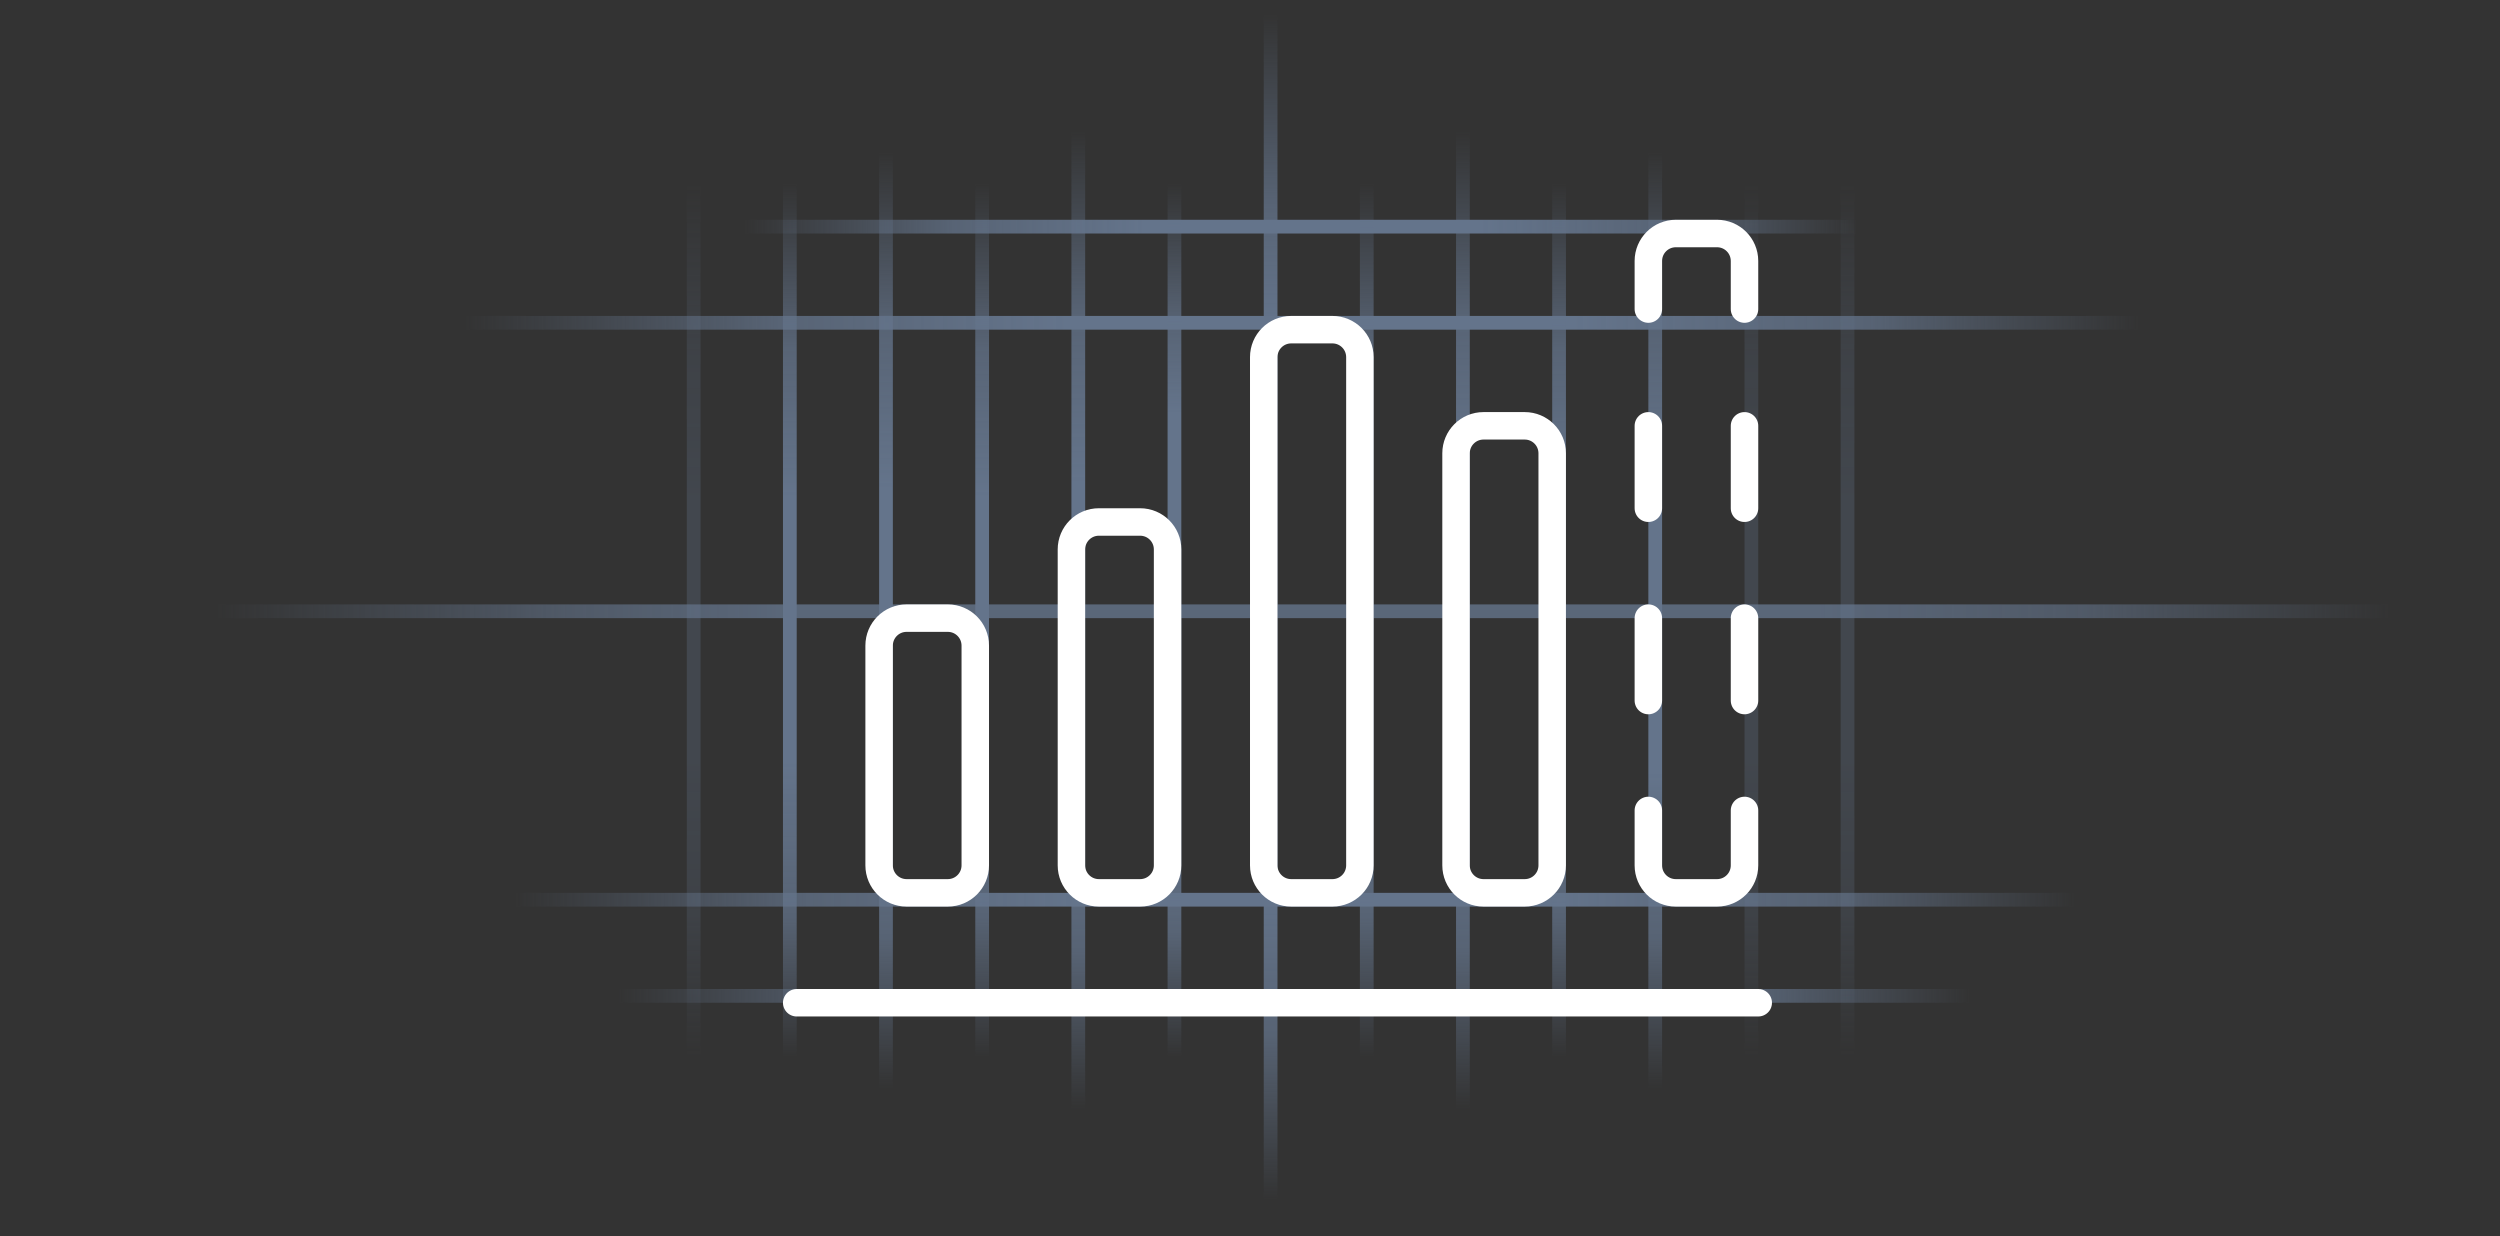<svg fill="none" height="90" viewBox="0 0 182 90" width="182" xmlns="http://www.w3.org/2000/svg" xmlns:xlink="http://www.w3.org/1999/xlink"><rect x="0" y="0" width="182" height="90" fill="#333333" stroke="none"/><linearGradient id="a"><stop offset=".03" stop-color="#64748b" stop-opacity="0"/><stop offset=".16" stop-color="#64748b" stop-opacity=".74"/><stop offset=".275" stop-color="#64748b"/><stop offset=".715" stop-color="#64748b"/><stop offset=".81" stop-color="#64748b" stop-opacity=".75"/><stop offset=".96" stop-color="#64748b" stop-opacity="0"/></linearGradient><linearGradient id="b" gradientUnits="userSpaceOnUse" x1="90.5" x2="90.5" xlink:href="#a" y1="90.149" y2="-2.685"/><linearGradient id="c"><stop offset=".03" stop-color="#64748b" stop-opacity="0"/><stop offset=".18" stop-color="#64748b" stop-opacity=".74"/><stop offset=".345" stop-color="#64748b"/><stop offset=".475" stop-color="#64748b"/><stop offset=".625" stop-color="#64748b"/><stop offset=".785" stop-color="#64748b" stop-opacity=".75"/><stop offset=".96" stop-color="#64748b" stop-opacity="0"/></linearGradient><linearGradient id="d" gradientUnits="userSpaceOnUse" x1="76.5" x2="76.5" xlink:href="#c" y1="83.053" y2="6.505"/><linearGradient id="e" gradientUnits="userSpaceOnUse" x1="62.5" x2="62.5" xlink:href="#c" y1="81.434" y2="8.143"/><linearGradient id="f" gradientUnits="userSpaceOnUse" x1="48.5" x2="48.5" xlink:href="#c" y1="79.005" y2="10.601"/><linearGradient id="g" gradientUnits="userSpaceOnUse" x1="104.5" x2="104.5" xlink:href="#c" y1="83.053" y2="6.505"/><linearGradient id="h" gradientUnits="userSpaceOnUse" x1="137.816" x2="50.682" xlink:href="#c" y1="18.5" y2="18.5"/><linearGradient id="i" gradientUnits="userSpaceOnUse" x1="146.627" x2="40.763" xlink:href="#c" y1="74.5" y2="74.5"/><linearGradient id="j" gradientUnits="userSpaceOnUse" x1="154.723" x2="32.572" xlink:href="#c" y1="67.5" y2="67.5"/><linearGradient id="k" gradientUnits="userSpaceOnUse" x1="179.107" x2="8.911" xlink:href="#a" y1="46.5" y2="46.5"/><linearGradient id="l" gradientUnits="userSpaceOnUse" x1="159.676" x2="28.568" xlink:href="#c" y1="25.5" y2="25.5"/><linearGradient id="m" gradientUnits="userSpaceOnUse" x1="118.5" x2="118.5" xlink:href="#c" y1="81.434" y2="8.143"/><linearGradient id="n" gradientUnits="userSpaceOnUse" x1="132.5" x2="132.5" xlink:href="#c" y1="79.005" y2="10.601"/><linearGradient id="o" gradientUnits="userSpaceOnUse" x1="83.5" x2="83.5" xlink:href="#a" y1="79.005" y2="10.601"/><linearGradient id="p" gradientUnits="userSpaceOnUse" x1="69.5" x2="69.5" xlink:href="#c" y1="79.005" y2="10.601"/><linearGradient id="q" gradientUnits="userSpaceOnUse" x1="55.5" x2="55.5" xlink:href="#c" y1="79.005" y2="10.601"/><linearGradient id="r" gradientUnits="userSpaceOnUse" x1="97.5" x2="97.5" xlink:href="#c" y1="79.005" y2="10.601"/><linearGradient id="s" gradientUnits="userSpaceOnUse" x1="111.5" x2="111.5" xlink:href="#c" y1="79.005" y2="10.601"/><linearGradient id="t" gradientUnits="userSpaceOnUse" x1="125.5" x2="125.5" xlink:href="#c" y1="79.005" y2="10.601"/><clipPath id="u"><path d="m0 0h182v90h-182z"/></clipPath><g clip-path="url(#u)"><path d="m92.5-13v114" stroke="url(#b)"/><path d="m78.5-2v94" stroke="url(#d)"/><path d="m64.5-0v90" stroke="url(#e)"/><path d="m50.5 3v84" opacity=".3" stroke="url(#f)"/><path d="m106.5-2v94" stroke="url(#g)"/><path d="m41 16.5h107" stroke="url(#h)"/><path d="m29 72.5h130" stroke="url(#i)"/><path d="m19 65.5h150" stroke="url(#j)"/><path d="m-10 44.5h209" opacity=".8" stroke="url(#k)"/><path d="m14 23.5h161" stroke="url(#l)"/><path d="m120.5-0v90" stroke="url(#m)"/><path d="m134.5 3v84" opacity=".3" stroke="url(#n)"/><path d="m85.5 3v84" stroke="url(#o)"/><path d="m71.5 3v84" stroke="url(#p)"/><path d="m57.5 3v84" stroke="url(#q)"/><path d="m99.5 3v84" stroke="url(#r)"/><path d="m113.5 3v84" stroke="url(#s)"/><path d="m127.5 3v84" opacity=".3" stroke="url(#t)"/><path d="m120 22.5v-3.5c0-1.105.895-2 2-2h3c1.105 0 2 .895 2 2v3.5m-7 36.5v4c0 1.105.895 2 2 2h3c1.105 0 2-.895 2-2v-4m-7-8v-6m7 0v6m-7-14v-6m7 0v6m-69 36h70m-34-8h3c1.105 0 2-.895 2-2v-37c0-1.105-.895-2-2-2h-3c-1.105 0-2 .895-2 2v37c0 1.105.895 2 2 2zm-14 0h3c1.105 0 2-.895 2-2v-23c0-1.105-.895-2-2-2h-3c-1.105 0-2 .895-2 2v23c0 1.105.895 2 2 2zm-14 0h3c1.105 0 2-.895 2-2v-16c0-1.105-.895-2-2-2h-3c-1.105 0-2 .895-2 2v16c0 1.105.895 2 2 2zm42 0h3c1.105 0 2-.895 2-2v-30c0-1.105-.895-2-2-2h-3c-1.105 0-2 .895-2 2v30c0 1.105.895 2 2 2z" stroke="#fff" stroke-linecap="round" stroke-width="2"/></g></svg>